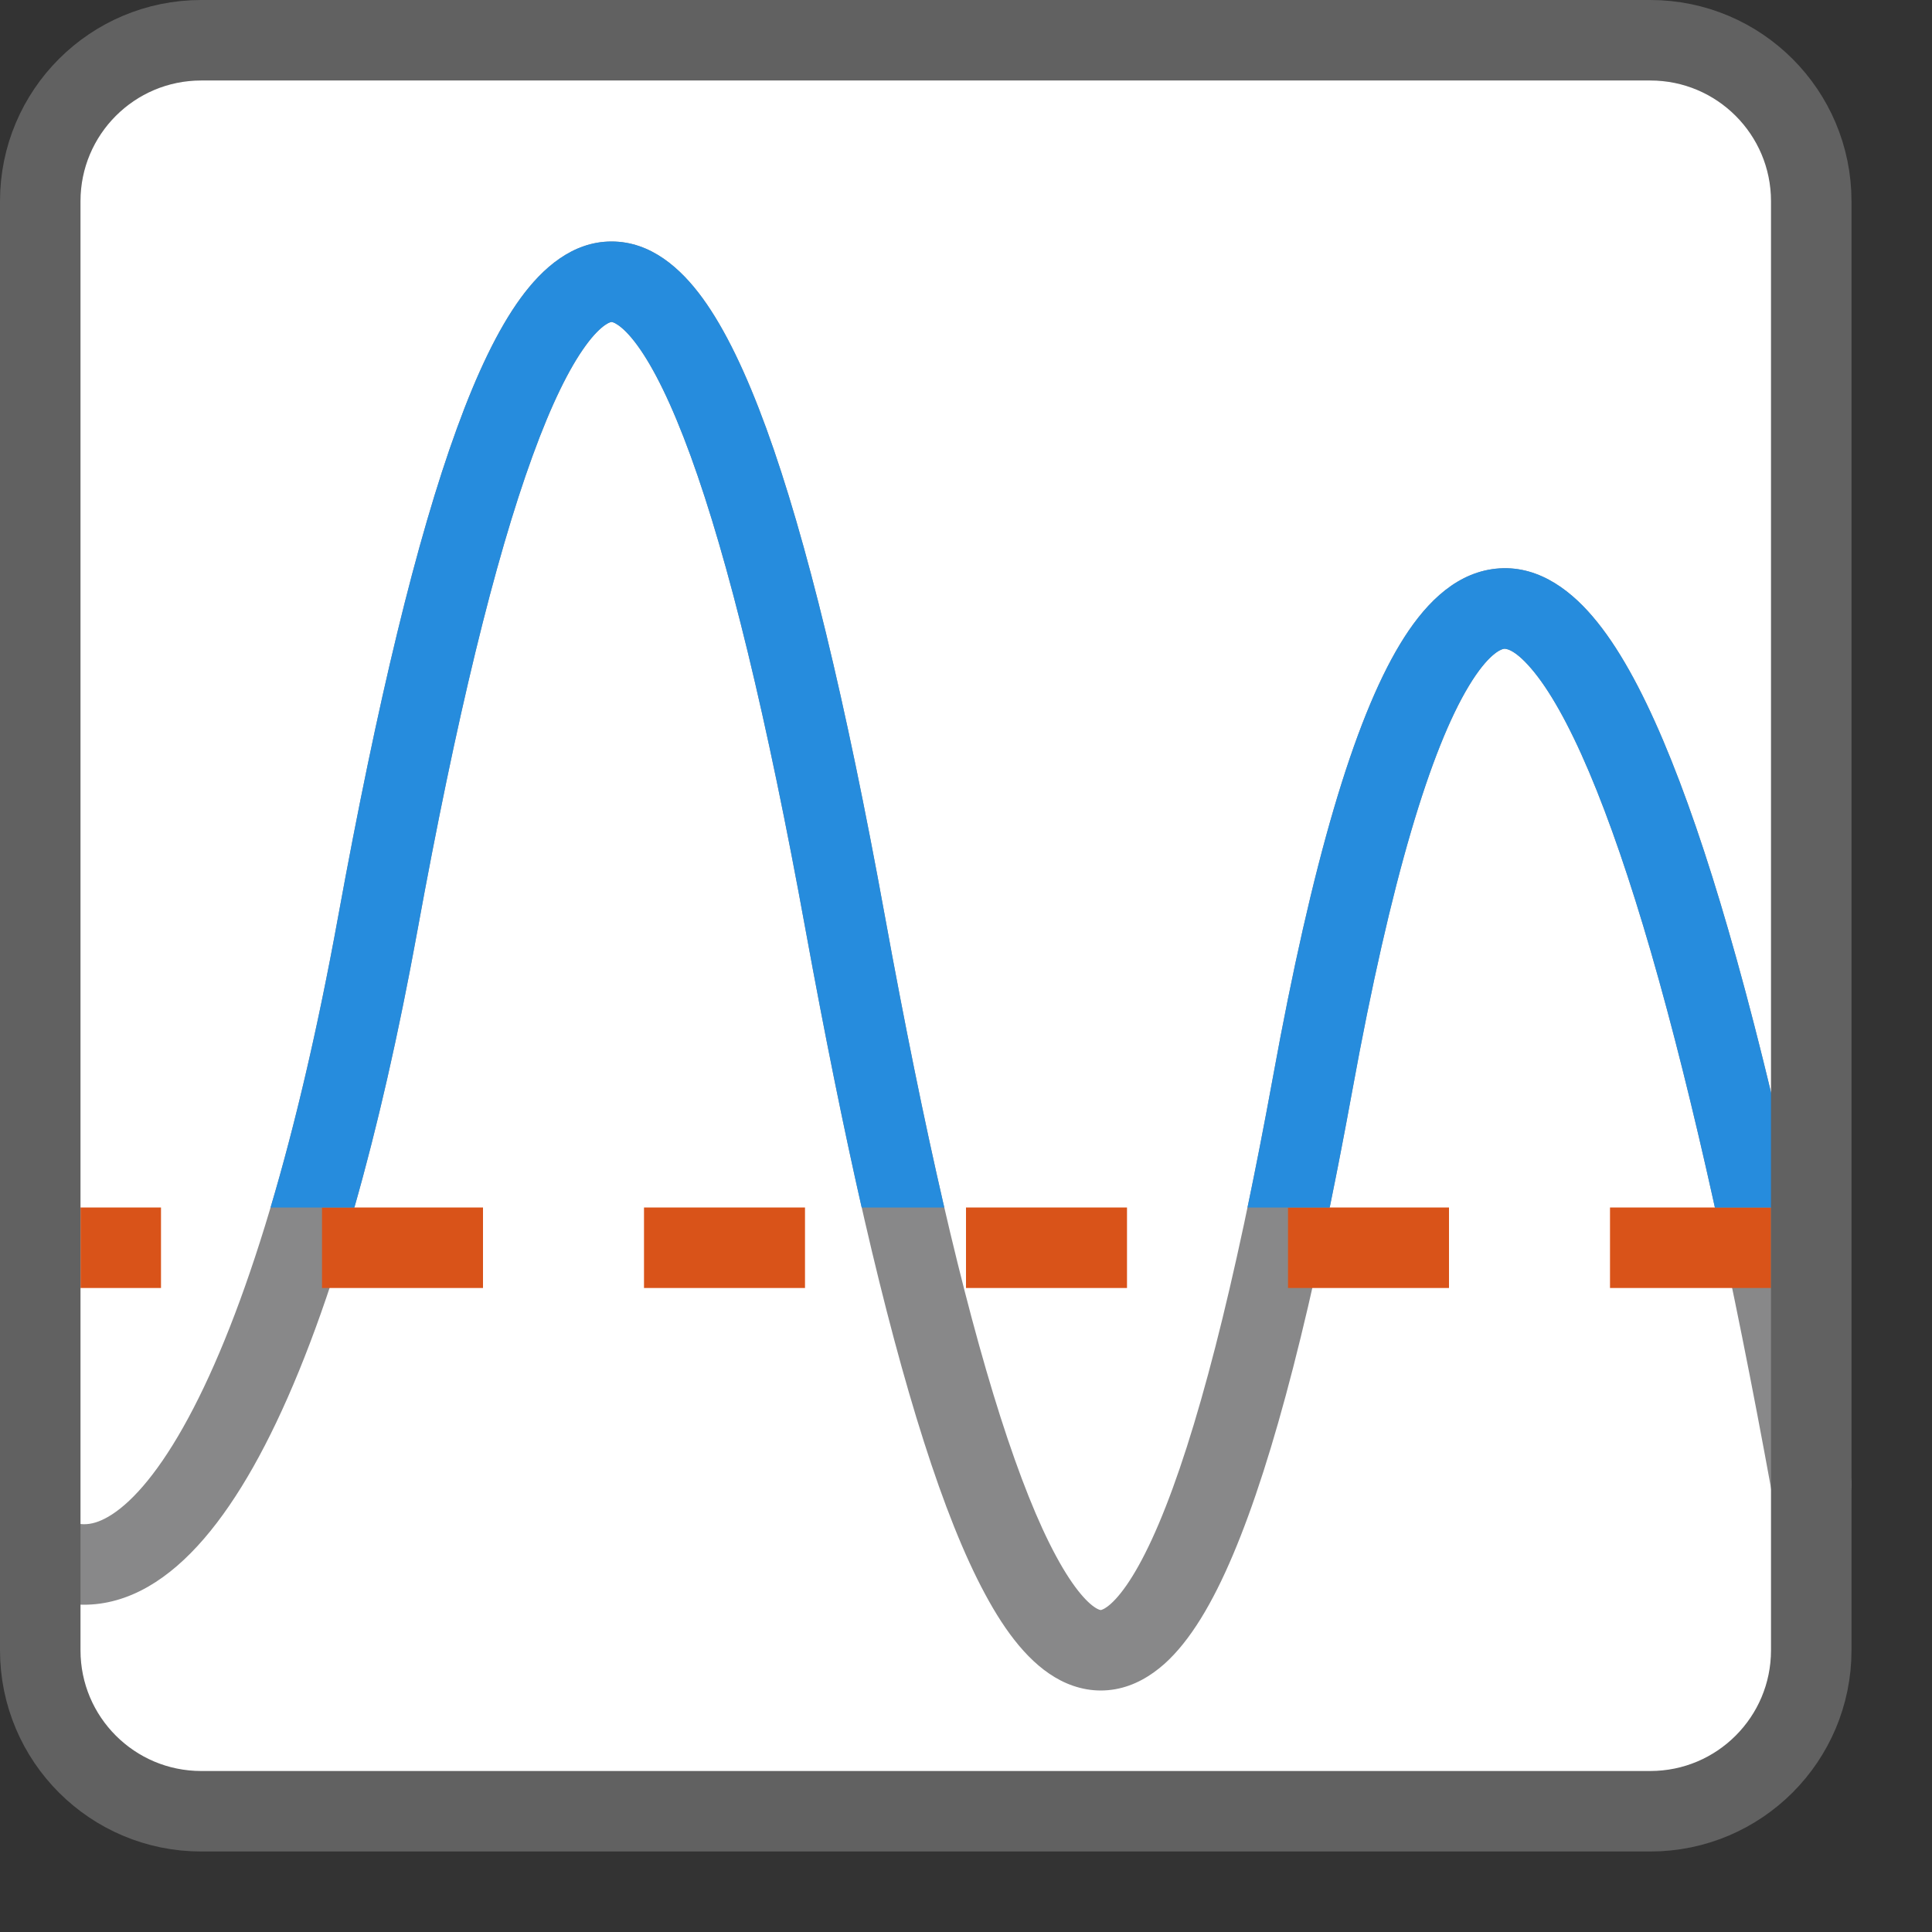 <svg width="24" height="24" viewBox="0 0 24 24" fill="none" xmlns="http://www.w3.org/2000/svg">
<rect x="0" y="0" width="24" height="24" fill="#333333" stroke="none"/>
<path d="M0.5 2.5C0.5 1.395 1.395 0.5 2.5 0.5H20.5C21.605 0.5 22.5 1.395 22.5 2.5V20.5C22.5 21.605 21.605 22.5 20.5 22.5H2.5C1.395 22.5 0.5 21.605 0.5 20.5V2.5Z" fill="#FFFFFF"/>
<path fill-rule="evenodd" clip-rule="evenodd" d="M6.616 5.663C6.146 6.95 5.669 8.909 5.186 11.557C4.629 14.615 3.921 16.85 3.146 18.223C2.761 18.904 2.331 19.427 1.844 19.708C1.319 20.011 0.752 20.014 0.235 19.692C0.001 19.546 -0.07 19.238 0.076 19.003C0.222 18.769 0.53 18.698 0.764 18.844C0.953 18.961 1.124 18.969 1.344 18.842C1.604 18.692 1.926 18.35 2.275 17.731C2.968 16.504 3.652 14.399 4.202 11.378C4.688 8.714 5.177 6.689 5.676 5.321C5.924 4.639 6.185 4.091 6.467 3.703C6.739 3.331 7.111 3 7.597 3C8.084 3 8.456 3.331 8.727 3.703C9.009 4.091 9.27 4.639 9.519 5.321C10.017 6.689 10.507 8.714 10.992 11.378C11.475 14.026 11.954 16.118 12.428 17.602C12.666 18.345 12.896 18.919 13.118 19.329C13.349 19.758 13.531 19.934 13.632 19.986C13.668 20.004 13.678 20 13.678 20C13.685 19.998 13.724 19.989 13.797 19.925C13.954 19.785 14.161 19.48 14.395 18.928C14.856 17.841 15.332 16.019 15.815 13.369C16.298 10.715 16.818 8.951 17.391 8.003C17.671 7.539 18.038 7.146 18.531 7.071C19.053 6.992 19.476 7.298 19.783 7.657C20.098 8.025 20.388 8.557 20.66 9.198C20.935 9.847 21.205 10.637 21.468 11.546C21.995 13.364 22.506 15.685 22.992 18.349C23.041 18.621 22.861 18.881 22.59 18.93C22.318 18.98 22.058 18.8 22.008 18.528C21.526 15.881 21.021 13.596 20.508 11.824C20.251 10.938 19.994 10.188 19.74 9.589C19.483 8.983 19.24 8.56 19.023 8.307C18.798 8.043 18.689 8.058 18.681 8.06C18.645 8.065 18.486 8.123 18.247 8.52C17.779 9.294 17.282 10.891 16.798 13.549C16.314 16.21 15.822 18.123 15.315 19.318C15.065 19.908 14.788 20.381 14.462 20.672C14.292 20.822 14.09 20.942 13.855 20.984C13.613 21.027 13.381 20.981 13.175 20.875C12.792 20.678 12.49 20.273 12.238 19.804C11.975 19.317 11.722 18.677 11.476 17.906C10.982 16.361 10.494 14.22 10.008 11.557C9.526 8.909 9.048 6.95 8.579 5.663C8.343 5.016 8.12 4.569 7.919 4.292C7.819 4.155 7.737 4.078 7.677 4.037C7.622 3.999 7.598 4 7.597 4C7.597 4 7.572 3.999 7.517 4.037C7.458 4.078 7.375 4.155 7.276 4.292C7.074 4.569 6.851 5.016 6.616 5.663Z" fill="#888889"/>
<path d="M1 15H2V16H1V15Z" fill="#D95319"/>
<path d="M4 15H6V16H4V15Z" fill="#D95319"/>
<path d="M8 15H10V16H8V15Z" fill="#D95319"/>
<path d="M12 15H14V16H12V15Z" fill="#D95319"/>
<path d="M16 15H18V16H16V15Z" fill="#D95319"/>
<path d="M20 15H22V16H20V15Z" fill="#D95319"/>
<path d="M5.186 11.557C5.669 8.909 6.147 6.95 6.616 5.663C6.851 5.016 7.074 4.569 7.276 4.292C7.376 4.155 7.458 4.078 7.517 4.037C7.572 3.999 7.597 4 7.597 4C7.597 4 7.622 3.999 7.677 4.037C7.737 4.078 7.819 4.155 7.919 4.292C8.121 4.569 8.343 5.016 8.579 5.663C9.048 6.95 9.526 8.909 10.008 11.557C10.24 12.826 10.472 13.976 10.704 15H11.73C11.485 13.943 11.239 12.733 10.992 11.378C10.507 8.714 10.017 6.689 9.519 5.321C9.27 4.639 9.01 4.091 8.727 3.703C8.456 3.331 8.084 3 7.597 3C7.111 3 6.739 3.331 6.468 3.703C6.185 4.091 5.924 4.639 5.676 5.321C5.177 6.689 4.688 8.714 4.202 11.378C3.947 12.782 3.662 13.988 3.361 15H4.402C4.687 14.002 4.95 12.854 5.186 11.557Z" fill="#268CDD"/>
<path d="M23 18.433C23 18.437 23 18.441 23 18.445V18.433Z" fill="#268CDD"/>
<path d="M22.327 15C22.047 13.713 21.76 12.552 21.468 11.546C21.205 10.637 20.935 9.847 20.66 9.198C20.388 8.557 20.099 8.025 19.783 7.657C19.477 7.298 19.053 6.992 18.531 7.071C18.038 7.146 17.671 7.539 17.391 8.003C16.818 8.951 16.298 10.715 15.815 13.369C15.708 13.953 15.602 14.496 15.497 15H16.518C16.612 14.544 16.705 14.06 16.799 13.549C17.283 10.891 17.779 9.294 18.247 8.52C18.487 8.123 18.645 8.065 18.681 8.06C18.689 8.058 18.798 8.043 19.023 8.307C19.24 8.56 19.483 8.983 19.74 9.589C19.994 10.188 20.251 10.938 20.508 11.824C20.776 12.75 21.042 13.816 21.303 15H22.327Z" fill="#268CDD"/>
<path d="M0.5 2.5C0.5 1.395 1.395 0.5 2.5 0.5H20.5C21.605 0.5 22.5 1.395 22.5 2.5V20.5C22.5 21.605 21.605 22.5 20.5 22.5H2.5C1.395 22.5 0.5 21.605 0.5 20.5V2.5Z" stroke="#616161" stroke-linejoin="round"/>
</svg>
